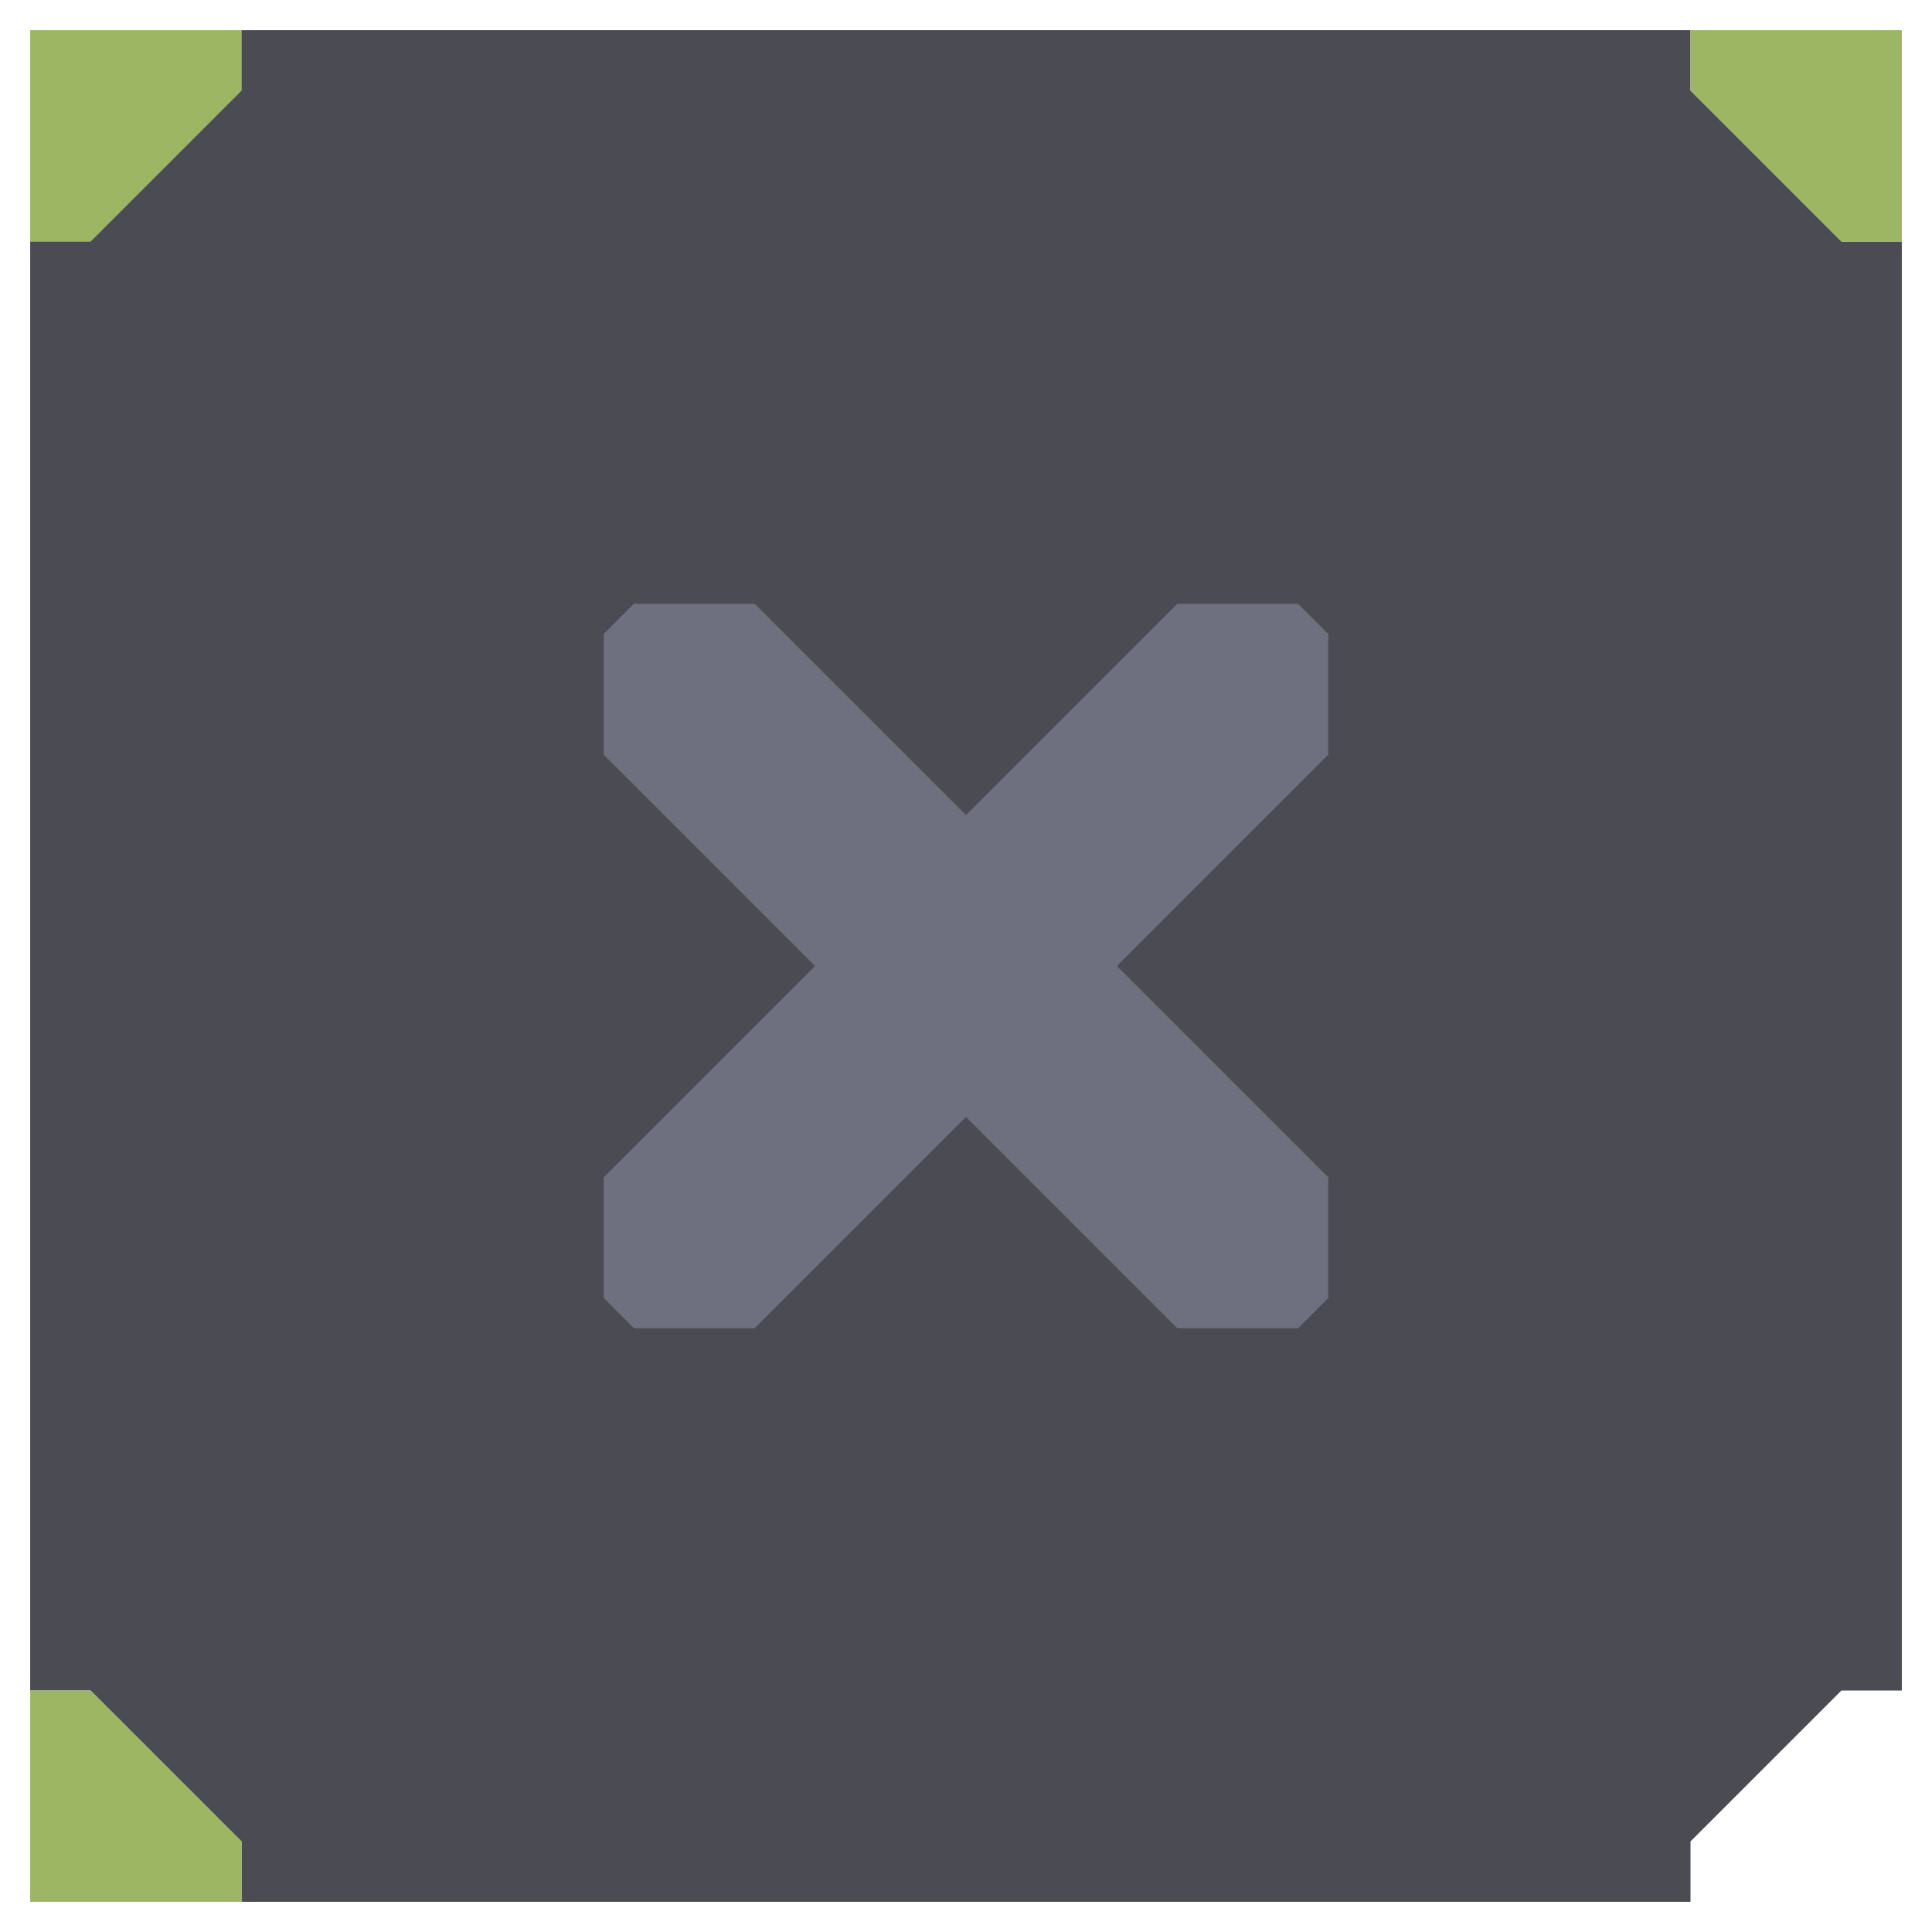 <svg xmlns="http://www.w3.org/2000/svg" width="32" height="32" style="fill-opacity:1;color-rendering:auto;color-interpolation:auto;text-rendering:auto;stroke:#000;stroke-linecap:square;stroke-miterlimit:10;shape-rendering:auto;stroke-opacity:1;fill:#000;stroke-dasharray:none;font-weight:400;stroke-width:1;font-family:&quot;Dialog&quot;;font-style:normal;stroke-linejoin:miter;font-size:12px;stroke-dashoffset:0;image-rendering:auto">
    <g style="stroke-linecap:round;fill:#9cb664;stroke:#9cb664">
        <path stroke="none" d="M.5 4V.5H4v1L1.5 4Z" style="stroke:none"/>
    </g>
    <g stroke="none" style="stroke-linecap:round;fill:#4a4b53;stroke:#4a4b53">
        <path d="M.5 28V4h1L4 1.5v-1h24v1L30.5 4h1v24h-1L28 30.5v1H4v-1L1.5 28Z" style="stroke:none"/>
        <path d="M4 30.5v1H.5V28h1Z" style="fill:#9cb664;stroke:none"/>
        <path d="M10 10.5v2l3.5 3.5-3.5 3.5v2l.5.5h2l3.5-3.5 3.5 3.5h2l.5-.5v-2L18.5 16l3.5-3.5v-2l-.5-.5h-2L16 13.5 12.5 10h-2Z" style="stroke:none"/>
        <path d="M10 12.5v-2l.5-.5h2l3.5 3.5 3.5-3.5h2l.5.5v2L18.5 16l3.5 3.5v2l-.5.5h-2L16 18.5 12.5 22h-2l-.5-.5v-2l3.5-3.5Z" style="fill:#6e7080;stroke:none"/>
        <path d="M28 1.5v-1h3.5V4h-1Z" style="fill:#9cb664;stroke:none"/>
    </g>
</svg>
